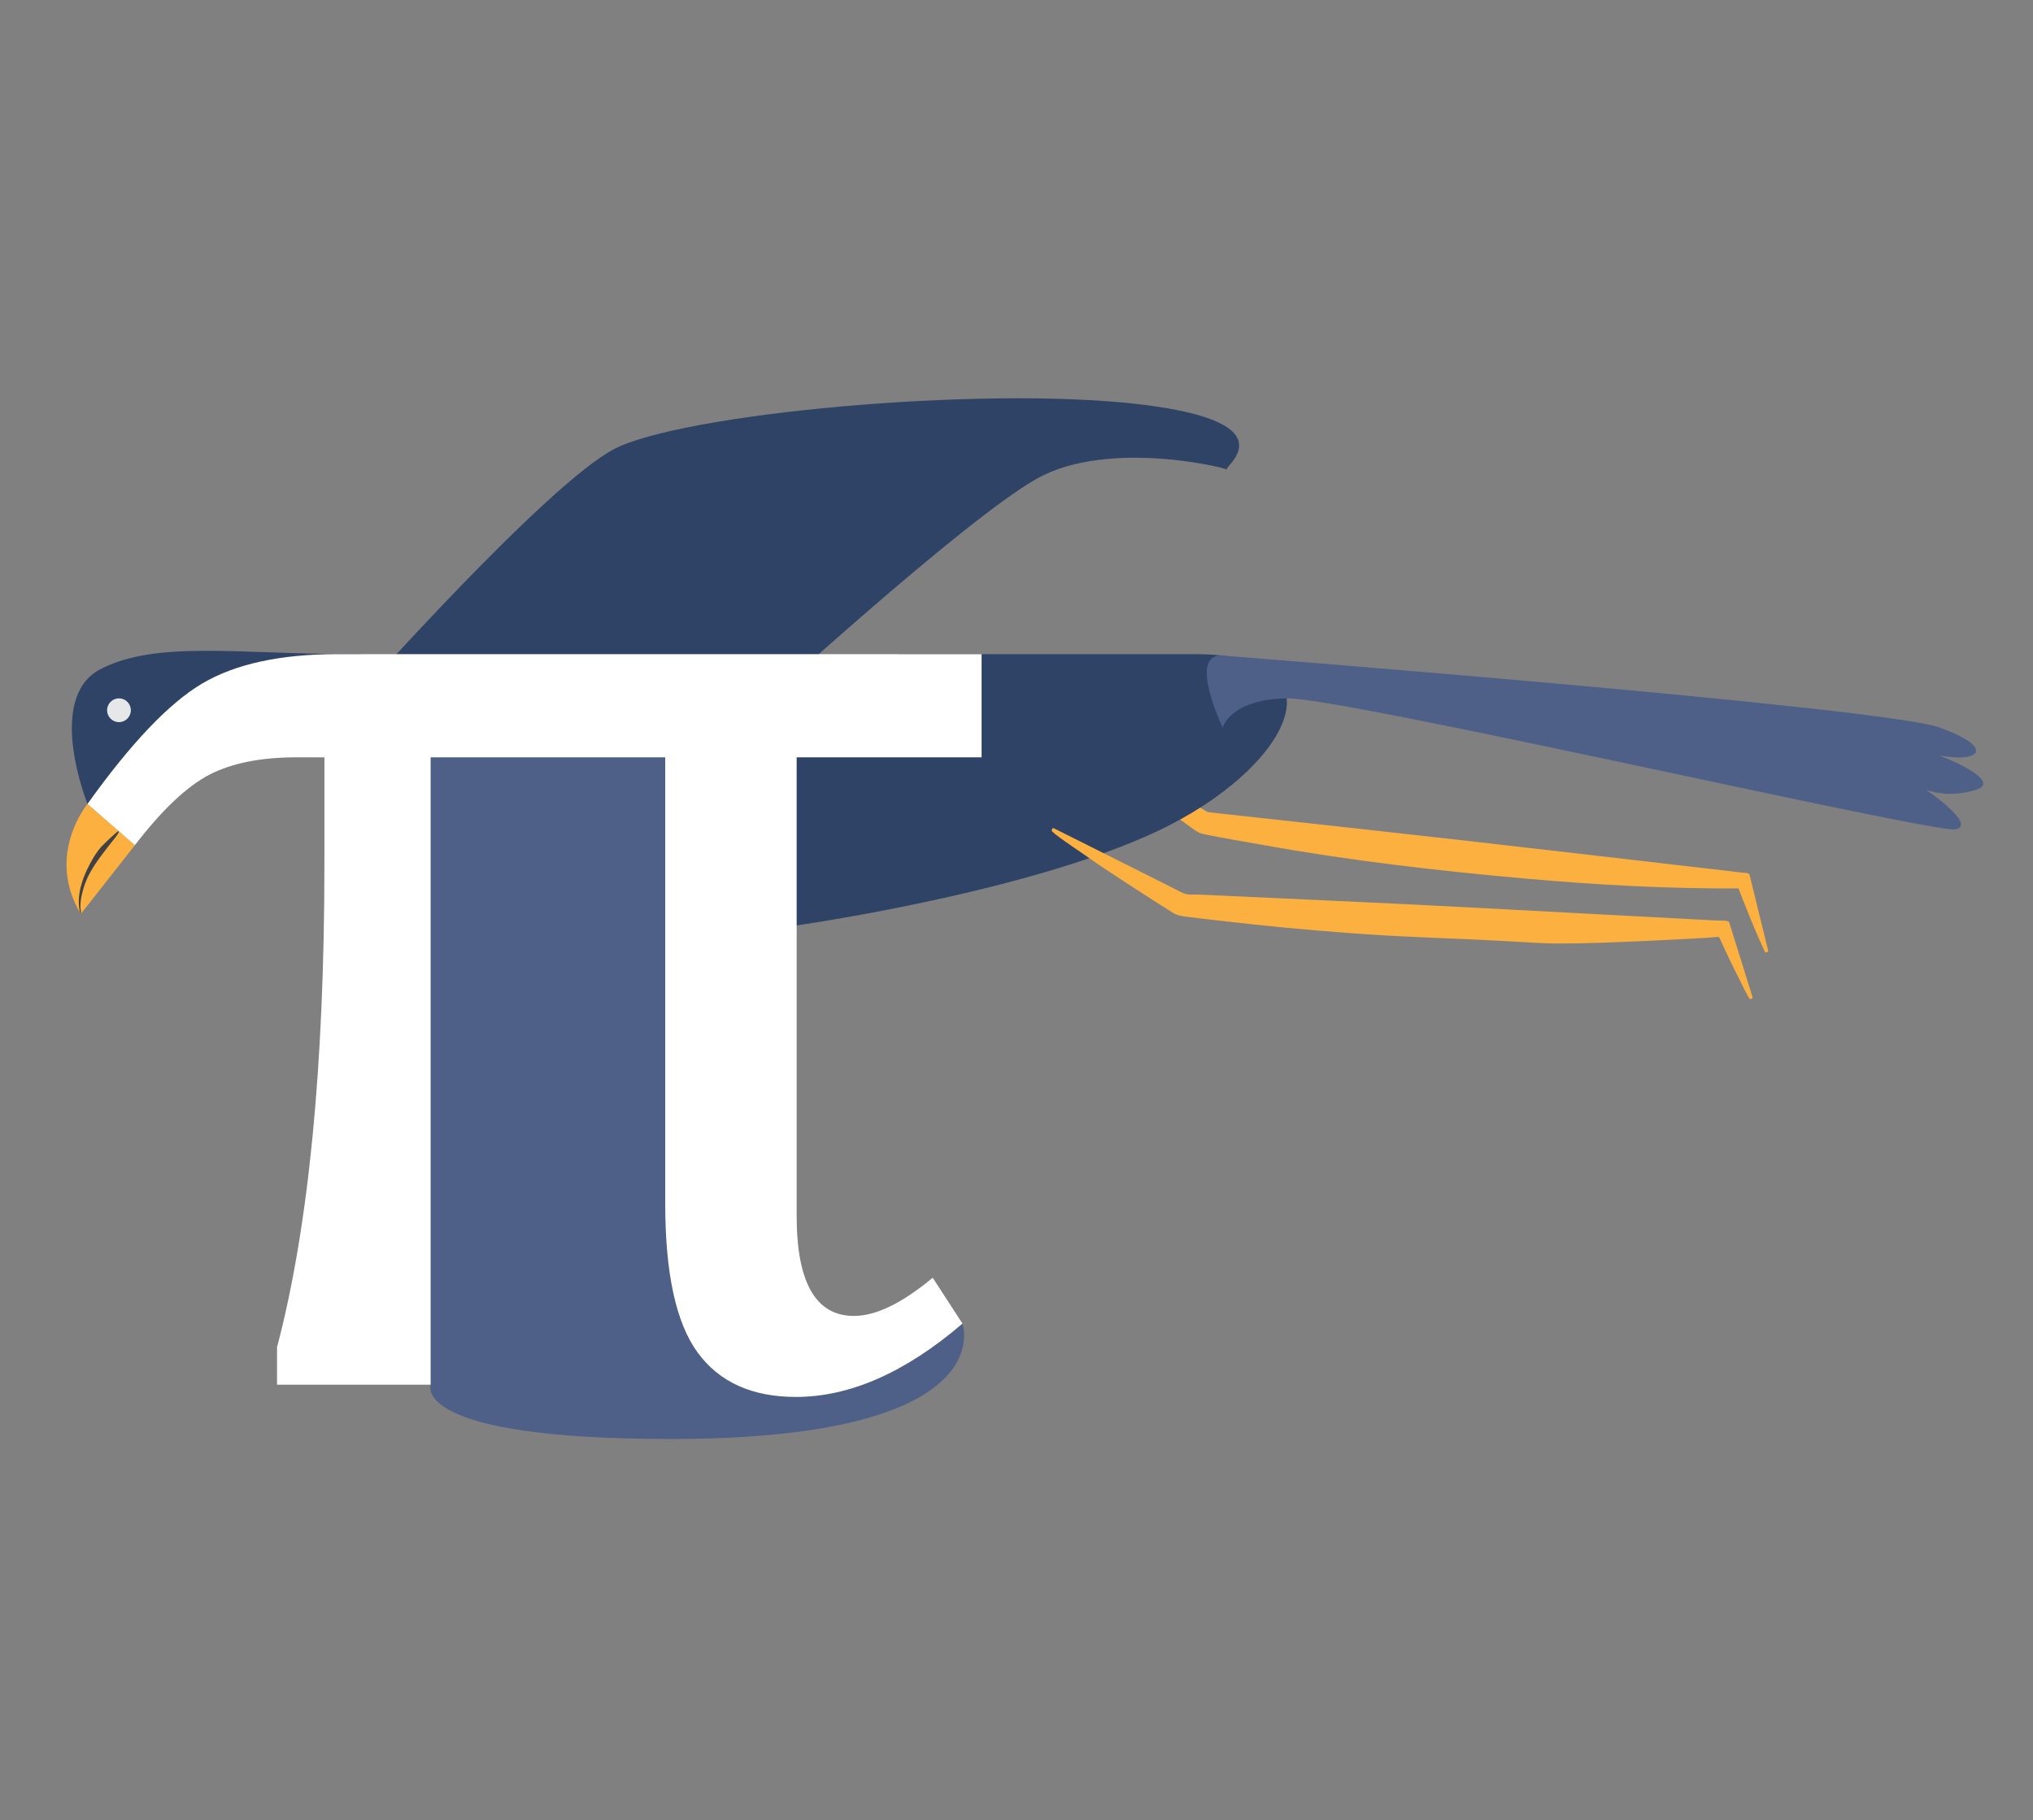 <?xml version="1.0" encoding="utf-8"?>
<!-- Generator: Adobe Illustrator 16.0.0, SVG Export Plug-In . SVG Version: 6.00 Build 0)  -->
<!DOCTYPE svg PUBLIC "-//W3C//DTD SVG 1.1//EN" "http://www.w3.org/Graphics/SVG/1.1/DTD/svg11.dtd">
<svg version="1.1" id="Layer_1" xmlns="http://www.w3.org/2000/svg" xmlns:xlink="http://www.w3.org/1999/xlink" x="0px" y="0px"
width="378.022px" height="338.461px" viewBox="0 0 378.022 338.461" enable-background="new 0 0 378.022 338.461"
xml:space="preserve">
<rect x="0" y="0" width="378.022" height="338.461" fill="#808080" stroke="none"/>
<path fill="#FBB040" d="M16.273,149.479c0,0-7.876,9.459-1.251,20.459l10.061-12.785L16.273,149.479z"/>
<path fill="#4E6087" d="M80.072,257.469c0,0-3.926,10.094,44.651,10.094c61.923,0,54.243-21.461,54.243-21.461
s-19.152,7.961-29.486,6.627c-10.334-1.332-19.961-119-19.961-119l-59.039-1.666L80.072,257.469z"/>
<path fill="#FBB040" d="M328.65,176.253c-0.202-0.829-0.405-1.658-0.608-2.488c-0.589-2.402-1.177-4.806-1.766-7.208
c-0.322-1.316-0.646-2.632-0.967-3.949c-0.087-0.356-1.132-0.333-1.479-0.373c-10.849-1.257-21.697-2.514-32.546-3.771
c-12.578-1.457-25.157-2.895-37.745-4.274c-9.651-1.058-19.304-2.121-28.955-3.18c-0.863-0.505-1.728-1.011-2.591-1.516
c-3.769-2.205-7.534-4.416-11.311-6.607c-2.638-1.531-5.274-3.062-7.912-4.592c-0.618-0.359-1.237-0.718-1.855-1.077
c-0.007-0.004-0.194,0.322-0.2,0.332c-0.157,0.266-0.153,0.143,0.184,0.439c0.583,0.511,1.178,1.009,1.771,1.506
c1.091,0.913,2.189,1.811,3.3,2.7c3.882,3.106,7.834,6.124,11.863,9.035c1.241,0.896,2.482,1.793,3.724,2.69
c0.813,0.588,1.325,0.976,2.321,1.183c3.645,0.754,7.325,1.353,10.988,2.013c16.083,2.897,32.373,4.784,48.647,6.234
c13.189,1.175,26.504,1.911,39.752,1.846c1.546,4.018,3.128,8.03,4.977,11.916C328.97,176.928,328.815,176.925,328.65,176.253z"/>
<path fill="#2F4366" d="M16.273,149.479c0,0-7.967-19.75,2.453-25.083s25.42-2.767,47.087-2.767S16.786,150.883,16.273,149.479z"/>
<path fill="#2F4366" d="M148.133,172.062c0,0,42.514-5.979,67.014-17.49c24.5-11.51,36-32.943,7-32.943s-55,0-55,0
S118.619,140.562,148.133,172.062z"/>
<path fill="#2F4366" d="M67.146,128.879c0,0,34.5-38.76,47-45.357s68-11.809,97.5-8.379c29.5,3.431,15,12.227,16.5,12.227
s-21.773-6.047-35.387,1.65c-13.614,7.697-52.114,43.043-52.114,43.043L67.146,128.879z"/>
<g>
<path fill="#FFFFFF" d="M55.206,140.812c-6.728,0-12.173,1.091-16.341,3.269c-4.169,2.18-8.763,6.536-13.783,13.072l-8.81-7.674
c8.05-11.271,15.155-18.73,21.313-22.379c6.157-3.645,14.54-5.471,25.15-5.471H182.52v19.183h-34.387v85.255
c0,12.41,3.553,18.613,10.657,18.613c4.071,0,8.952-2.365,14.636-7.104l5.541,8.525c-10.609,9.094-20.936,13.641-30.976,13.641
c-8.147,0-14.233-2.746-18.259-8.242c-4.027-5.492-6.039-14.729-6.039-27.707v-82.981H80.072v116.657H51.512v-6.963
c5.872-22.26,8.81-52.289,8.81-90.086v-19.608H55.206z"/>
</g>
<path fill="#414042" d="M14.974,169.951c-0.826-2.713,0.062-5.886,1.257-8.351c0.707-1.457,1.504-2.874,2.561-4.11
c0.208-0.244,3.151-3.139,3.295-2.954c0.216,0.278-1.695,2.486-1.936,2.808c-1.056,1.407-2.186,2.804-3.062,4.333
c-0.874,1.393-1.488,2.997-1.859,4.593c-0.187,0.802-0.29,1.634-0.283,2.458C14.949,169.021,15.175,169.824,14.974,169.951z"/>
<circle fill="#E6E7E8" cx="22.121" cy="132.062" r="2.21"/>
<path fill="#FBB040" d="M325.85,185.329c-0.3-0.961-0.6-1.922-0.9-2.883c-0.917-2.936-1.833-5.87-2.75-8.806
c-0.218-0.696-0.435-1.392-0.652-2.088c-0.009-0.486-1.909-0.372-2.255-0.39c-1.955-0.104-3.911-0.206-5.866-0.31
c-6.101-0.321-12.201-0.643-18.302-0.965c-9.99-0.527-19.979-1.08-29.972-1.577c-14.035-0.698-28.074-1.315-42.111-1.97
c-0.995-0.046-2.249,0.134-3.159-0.325c-2.457-1.238-4.914-2.477-7.372-3.715c-3.874-1.953-7.755-3.894-11.636-5.833
c-1.263-0.631-2.526-1.262-3.789-1.893c-0.347-0.173-0.694-0.347-1.041-0.521c-0.369-0.184-0.3-0.053-0.506,0.35
c-0.173,0.338,5.308,3.967,5.951,4.419c0.888,0.623,1.765,1.263,2.667,1.866c4.578,3.059,9.195,6.043,13.853,8.982
c1.002,0.632,1.941,0.697,3.135,0.851c2.028,0.26,4.062,0.477,6.094,0.713c3.604,0.418,7.207,0.813,10.819,1.163
c8.655,0.838,17.352,1.492,26.042,1.865c2.62,0.113,5.24,0.238,7.861,0.338c3.297,0.126,6.58,0.323,9.873,0.49
c2.585,0.131,5.194,0.349,7.782,0.349c5.463,0,10.889-0.236,16.347-0.48c2.865-0.128,5.729-0.28,8.593-0.429
c1.061-0.056,2.121-0.101,3.181-0.173c0.214-0.015,1.862-0.239,1.922-0.109c0.144,0.312,0.287,0.623,0.431,0.936
c1.077,2.337,2.186,4.673,3.368,6.959c0.198,0.385,1.736,3.688,1.965,3.613C325.835,185.622,325.969,185.71,325.85,185.329z"/>
<path fill="#4E6087" d="M227.348,121.901c0,0,122.799,9.577,133.299,13.368c10.5,3.793,7.5,6.613,0,5.203
c0,0,12.092,4.656,6.795,6.373c-5.295,1.717-9.295,0-9.295,0s9.5,6.477,5.5,7.347s-113.781-24.55-124.391-24.341
c-10.609,0.211-11.908,5.418-11.908,5.418S220.7,121.375,227.348,121.901z"/>
</svg>

